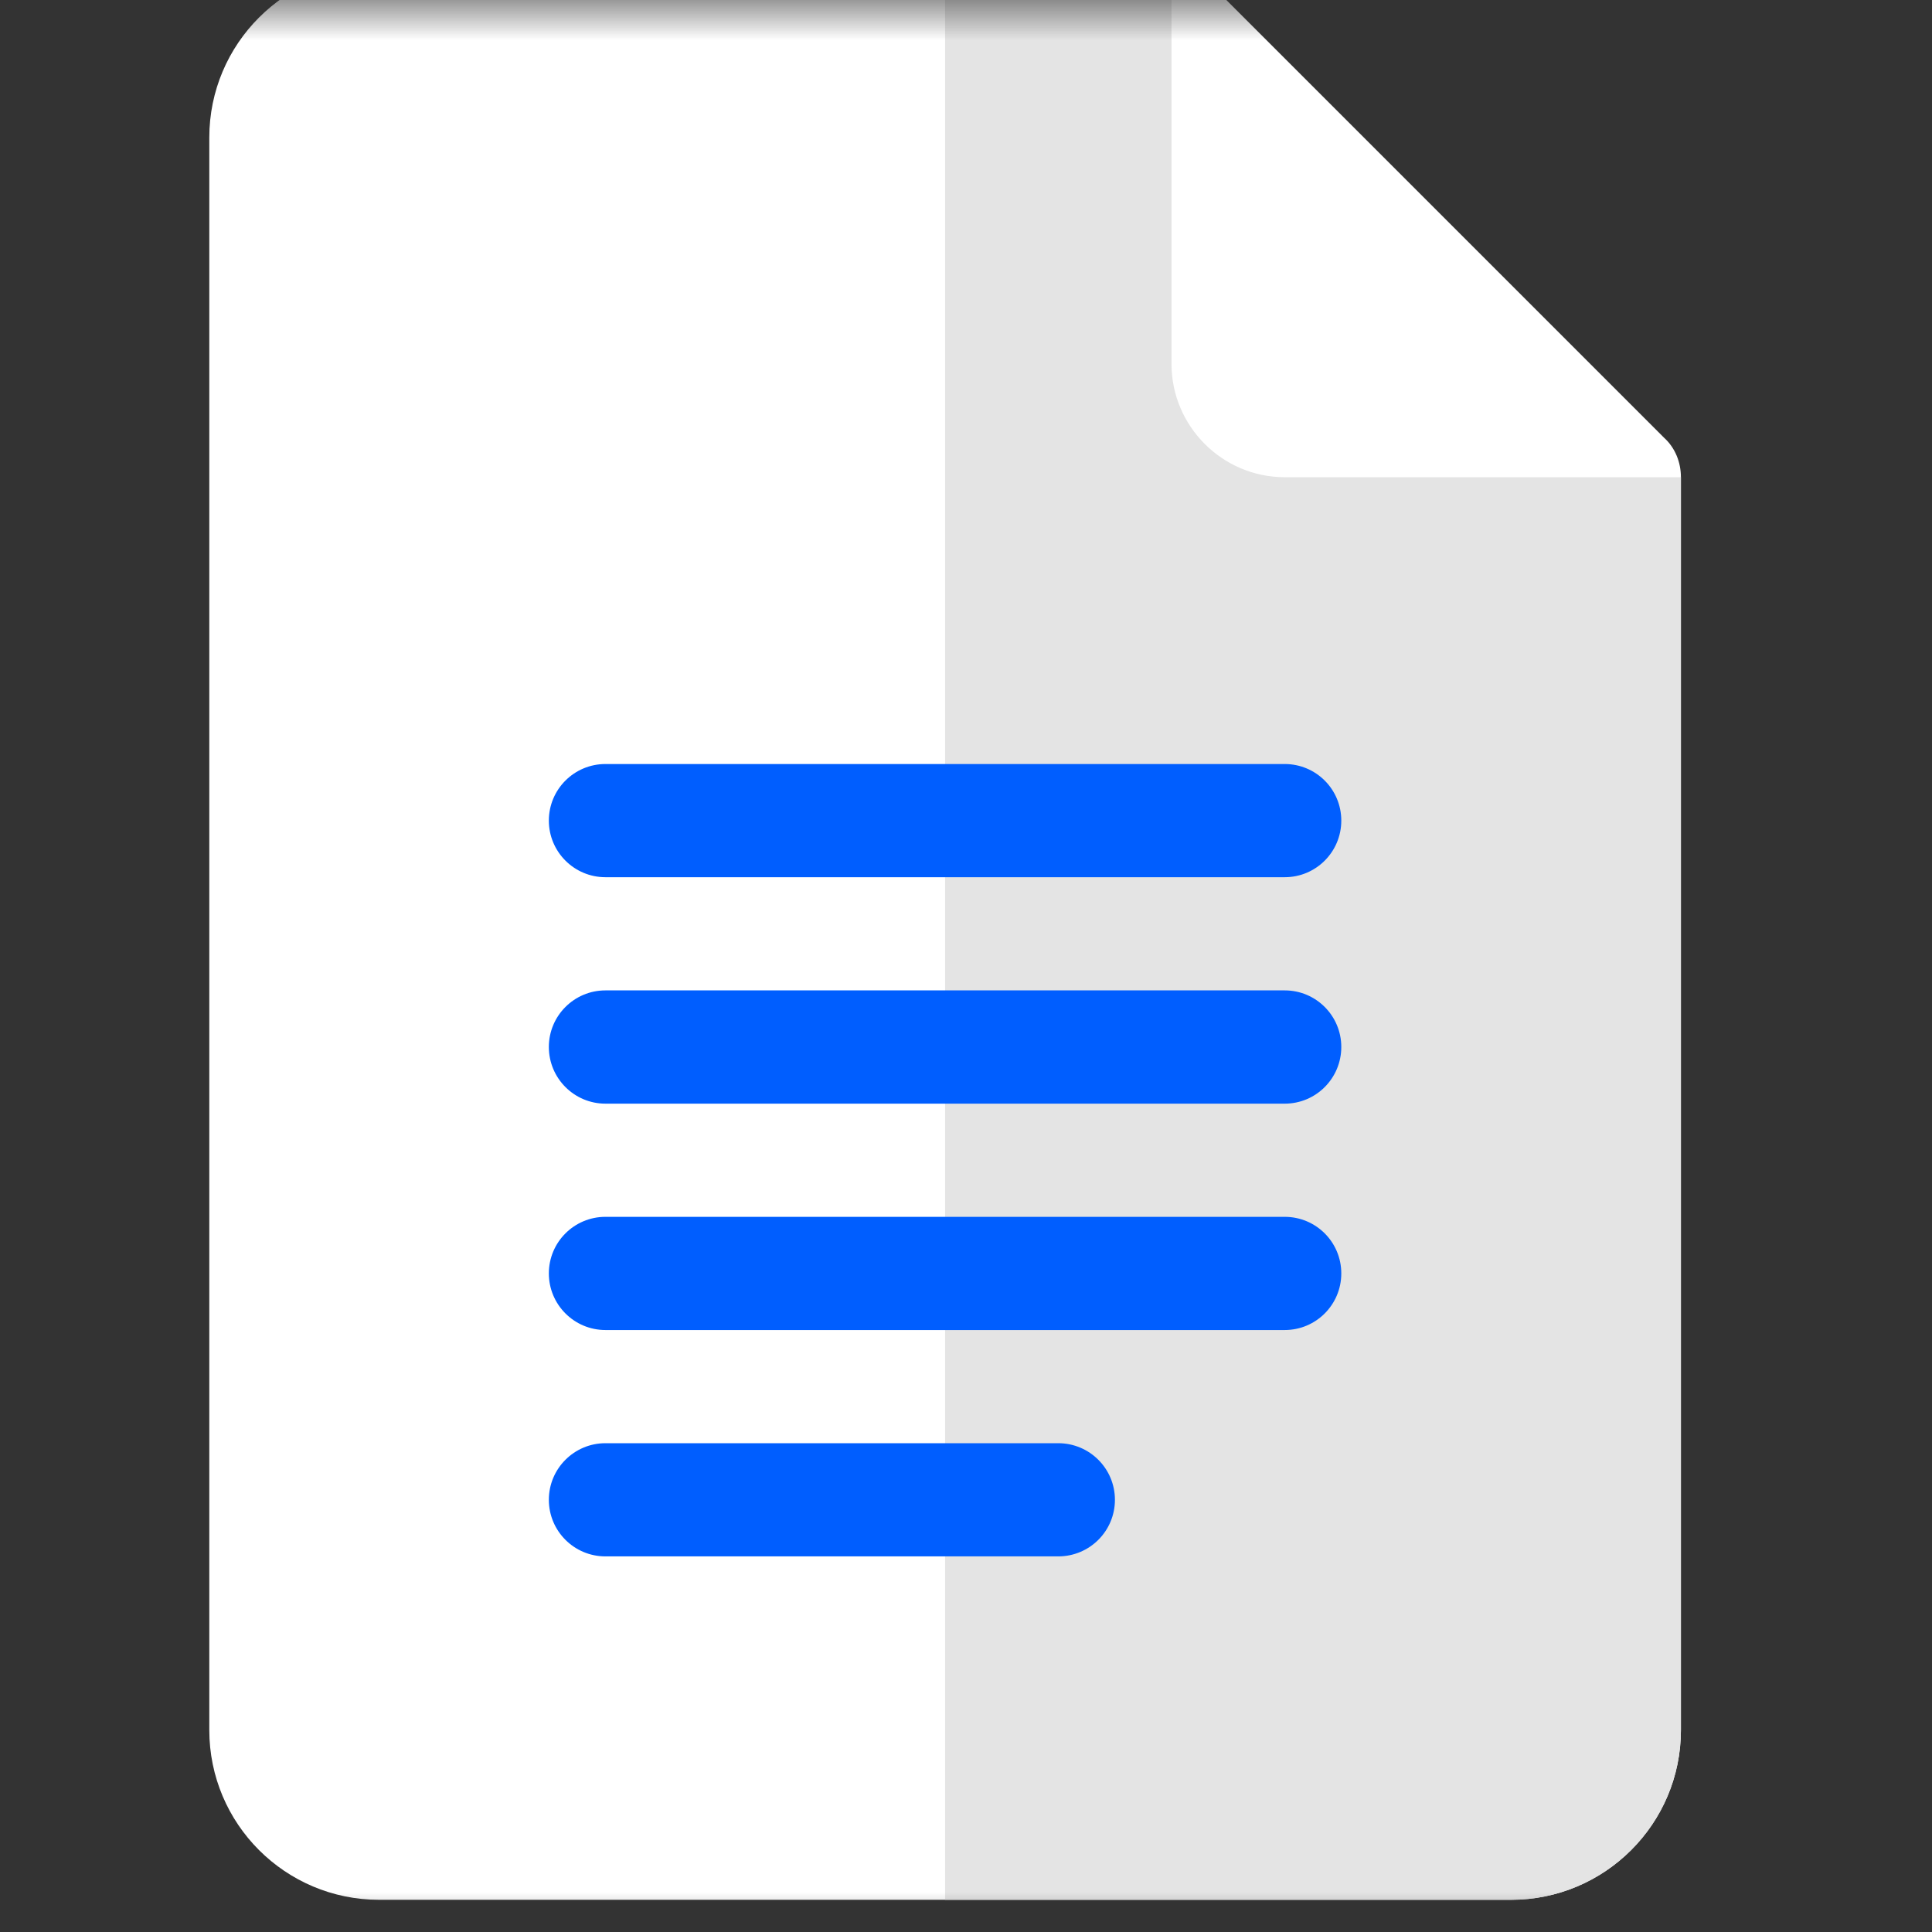 <svg width="24" height="24" viewBox="0 0 24 24" fill="none" xmlns="http://www.w3.org/2000/svg">
<rect x="0" y="0" width="24" height="24" fill="#333333" stroke="none"/>
<mask id="mask0_326_781" style="mask-type:alpha" maskUnits="userSpaceOnUse" x="0" y="0" width="24" height="24">
<rect width="24" height="24" fill="#D9D9D9"/>
</mask>
<g mask="url(#mask0_326_781)">
<path d="M20.881 5.928L15.959 4.522L14.553 -0.4H4.709C3.544 -0.4 2.6 0.544 2.6 1.709V21.491C2.6 22.656 3.544 23.6 4.709 23.6H18.771C19.936 23.6 20.881 22.656 20.881 21.491V5.928Z" fill="white"/>
<path d="M20.881 5.928V21.491C20.881 22.656 19.936 23.6 18.771 23.6H11.74V-0.4H14.553L15.959 4.522L20.881 5.928Z" fill="#E4E4E4"/>
<path d="M20.881 5.928H15.959C15.185 5.928 14.553 5.295 14.553 4.522V-0.4C14.736 -0.4 14.918 -0.33 15.045 -0.189L20.67 5.436C20.811 5.563 20.881 5.745 20.881 5.928Z" fill="white"/>
<path d="M15.959 10.897H7.521C7.133 10.897 6.818 10.582 6.818 10.194C6.818 9.805 7.133 9.491 7.521 9.491H15.959C16.348 9.491 16.662 9.805 16.662 10.194C16.662 10.582 16.348 10.897 15.959 10.897Z" fill="#005EFF"/>
<path d="M15.959 13.71H7.521C7.133 13.71 6.818 13.395 6.818 13.006C6.818 12.618 7.133 12.303 7.521 12.303H15.959C16.348 12.303 16.662 12.618 16.662 13.006C16.662 13.395 16.348 13.71 15.959 13.71Z" fill="#005EFF"/>
<path d="M15.959 16.522H7.521C7.133 16.522 6.818 16.207 6.818 15.819C6.818 15.43 7.133 15.116 7.521 15.116H15.959C16.348 15.116 16.662 15.43 16.662 15.819C16.662 16.207 16.348 16.522 15.959 16.522Z" fill="#005EFF"/>
<path d="M13.146 19.334H7.521C7.133 19.334 6.818 19.02 6.818 18.631C6.818 18.243 7.133 17.928 7.521 17.928H13.146C13.535 17.928 13.85 18.243 13.85 18.631C13.85 19.02 13.535 19.334 13.146 19.334Z" fill="#005EFF"/>
</g>
</svg>
